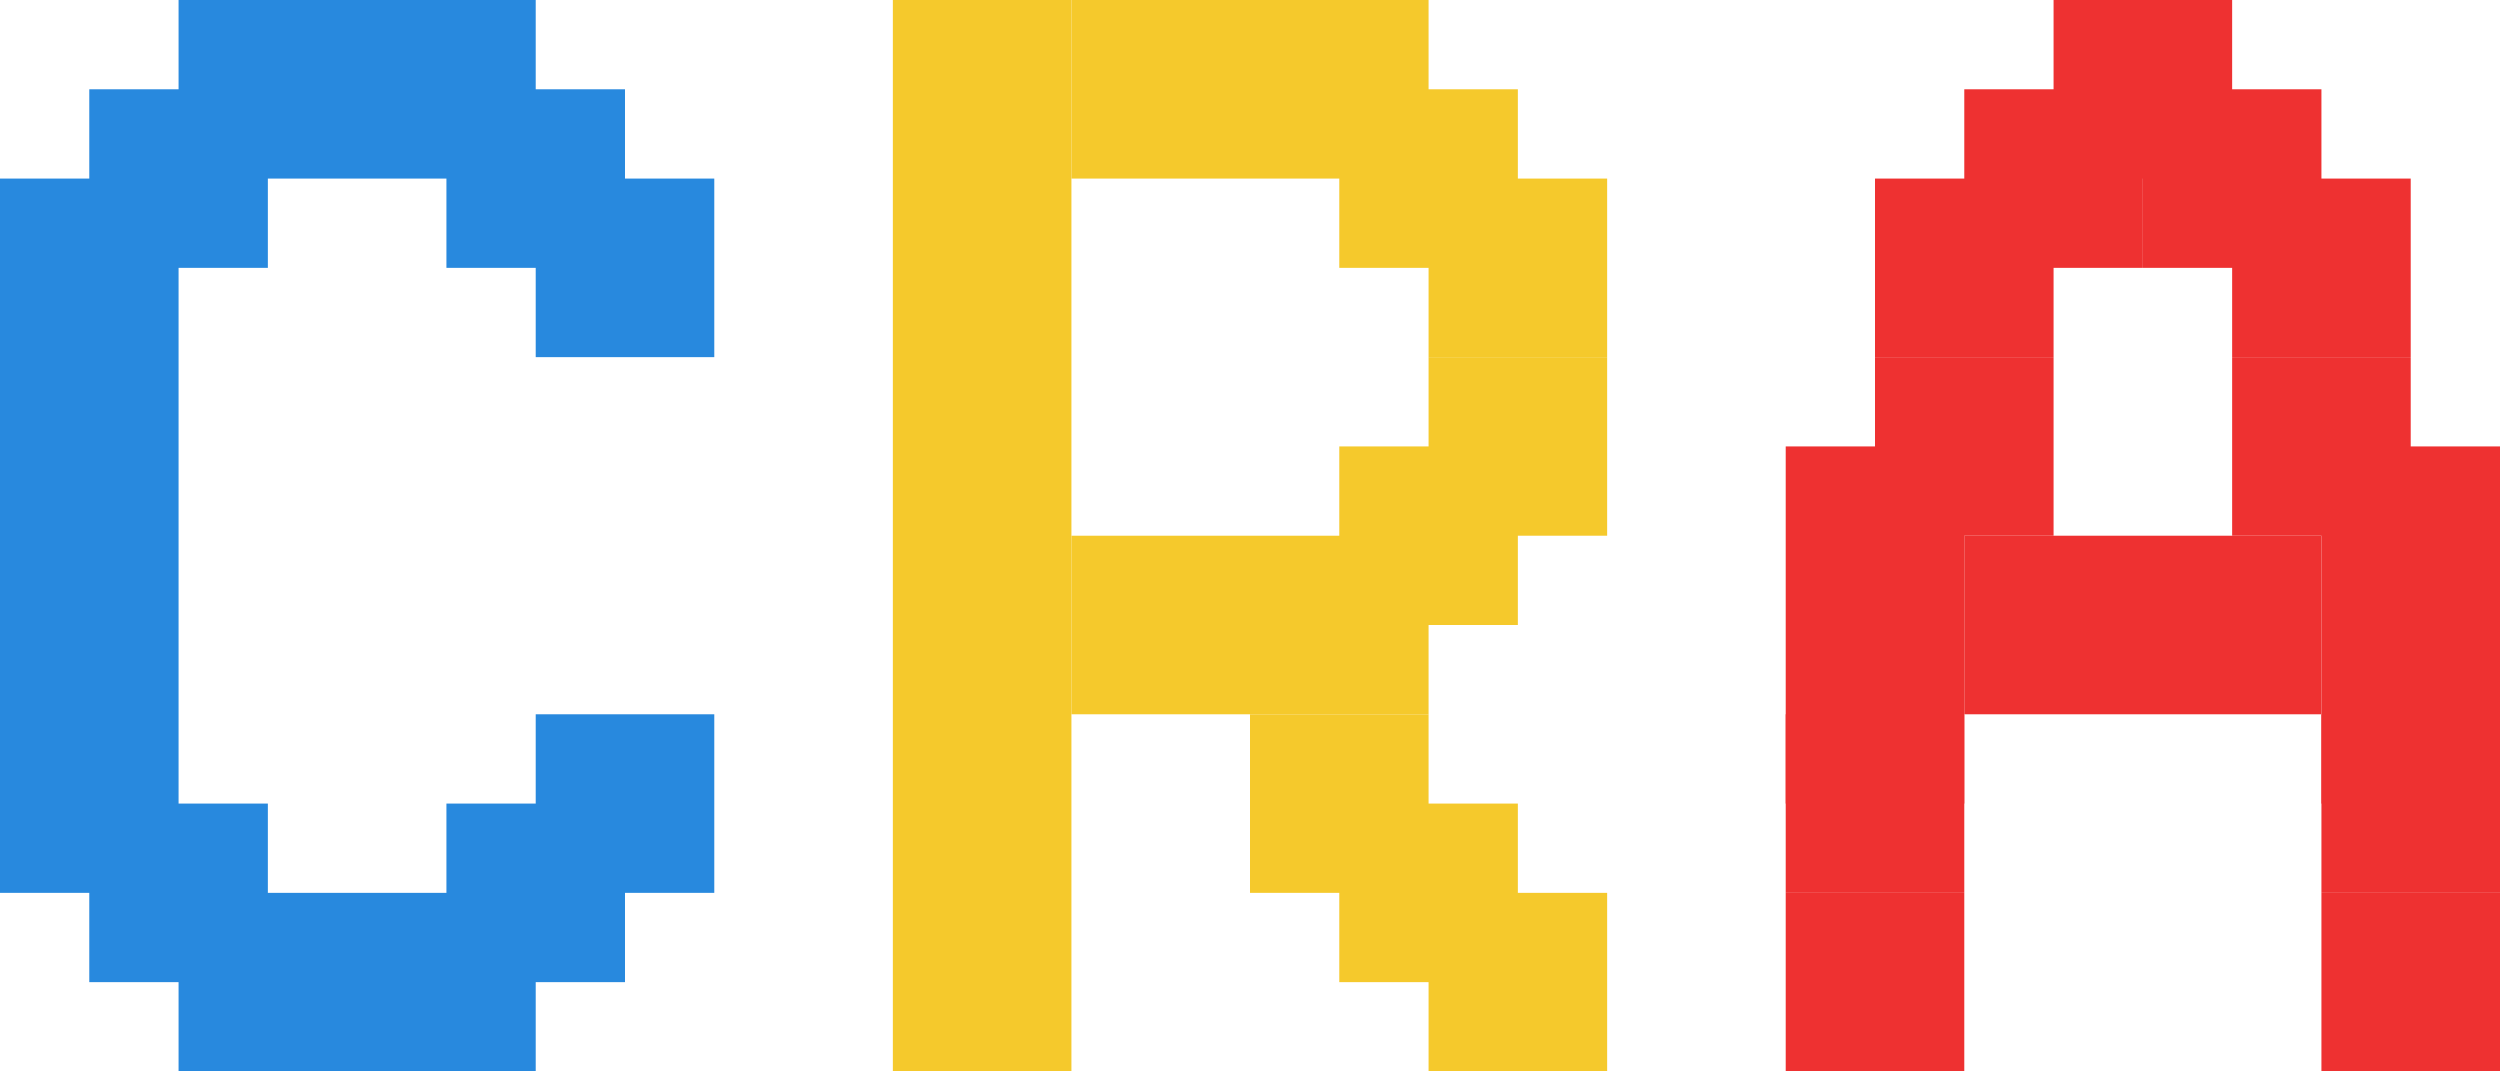 <svg width="980" height="420" viewBox="0 0 980 420" fill="none" xmlns="http://www.w3.org/2000/svg">
<g clip-path="url(#clip0_67_78)">
<path d="M70 70H0V350H70V70Z" fill="#2889DE"/>
<path d="M420 0H350V420H420V0Z" fill="#F5C92C"/>
<path d="M210 70V0L70 0V70L210 70Z" fill="#2889DE"/>
<path d="M210 140H280V70L210 70V140Z" fill="#2889DE"/>
<path d="M175 105L245 105V35L175 35V105Z" fill="#2889DE"/>
<path d="M525 385H595V315H525V385Z" fill="#F5C92C"/>
<path d="M560 420H630V350H560V420Z" fill="#F5C92C"/>
<path d="M490 350H560V280H490V350Z" fill="#F5C92C"/>
<path d="M560 70V0L420 0V70L560 70Z" fill="#F5C92C"/>
<path d="M560 140H630V70L560 70V140Z" fill="#F5C92C"/>
<path d="M525 105L595 105V35L525 35V105Z" fill="#F5C92C"/>
<path d="M35 105L105 105L105 35L35 35L35 105Z" fill="#2889DE"/>
<path d="M35 385H105L105 315H35L35 385Z" fill="#2889DE"/>
<path d="M175 385H245V315H175V385Z" fill="#2889DE"/>
<path d="M210 350V420H70V350H210Z" fill="#2889DE"/>
<path d="M210 280H280V350H210V280Z" fill="#2889DE"/>
<path d="M525 245H595V175H525V245Z" fill="#F5C92C"/>
<path d="M560 210V280H420V210H560Z" fill="#F5C92C"/>
<path d="M910 210V280H770V210H910Z" fill="#EE3131"/>
<path d="M560 140H630V210H560V140Z" fill="#F5C92C"/>
<path d="M700 350H770V280H700V350Z" fill="#EE3131"/>
<path d="M700 315H770V245H700V315Z" fill="#EE3131"/>
<path d="M700 245H770V175H700V245Z" fill="#EE3131"/>
<path d="M735 140H805V70L735 70V140Z" fill="#EE3131"/>
<path d="M840 105L910 105V35L840 35V105Z" fill="#EE3131"/>
<path d="M770 105L840 105V35L770 35V105Z" fill="#EE3131"/>
<path d="M805 70L875 70V0L805 0V70Z" fill="#EE3131"/>
<path d="M735 210H805V140H735V210Z" fill="#EE3131"/>
<path d="M700 350H770V420H700V350Z" fill="#EE3131"/>
<path d="M980 350H910V280H980V350Z" fill="#EE3131"/>
<path d="M980 315H910V245H980V315Z" fill="#EE3131"/>
<path d="M980 245H910V175H980V245Z" fill="#EE3131"/>
<path d="M945 140H875V70H945V140Z" fill="#EE3131"/>
<path d="M945 210H875V140H945V210Z" fill="#EE3131"/>
<path d="M980 350H910V420H980V350Z" fill="#EE3131"/>
</g>
<defs>
<clipPath id="clip0_67_78">
<rect width="980" height="420" fill="white"/>
</clipPath>
</defs>
</svg>
